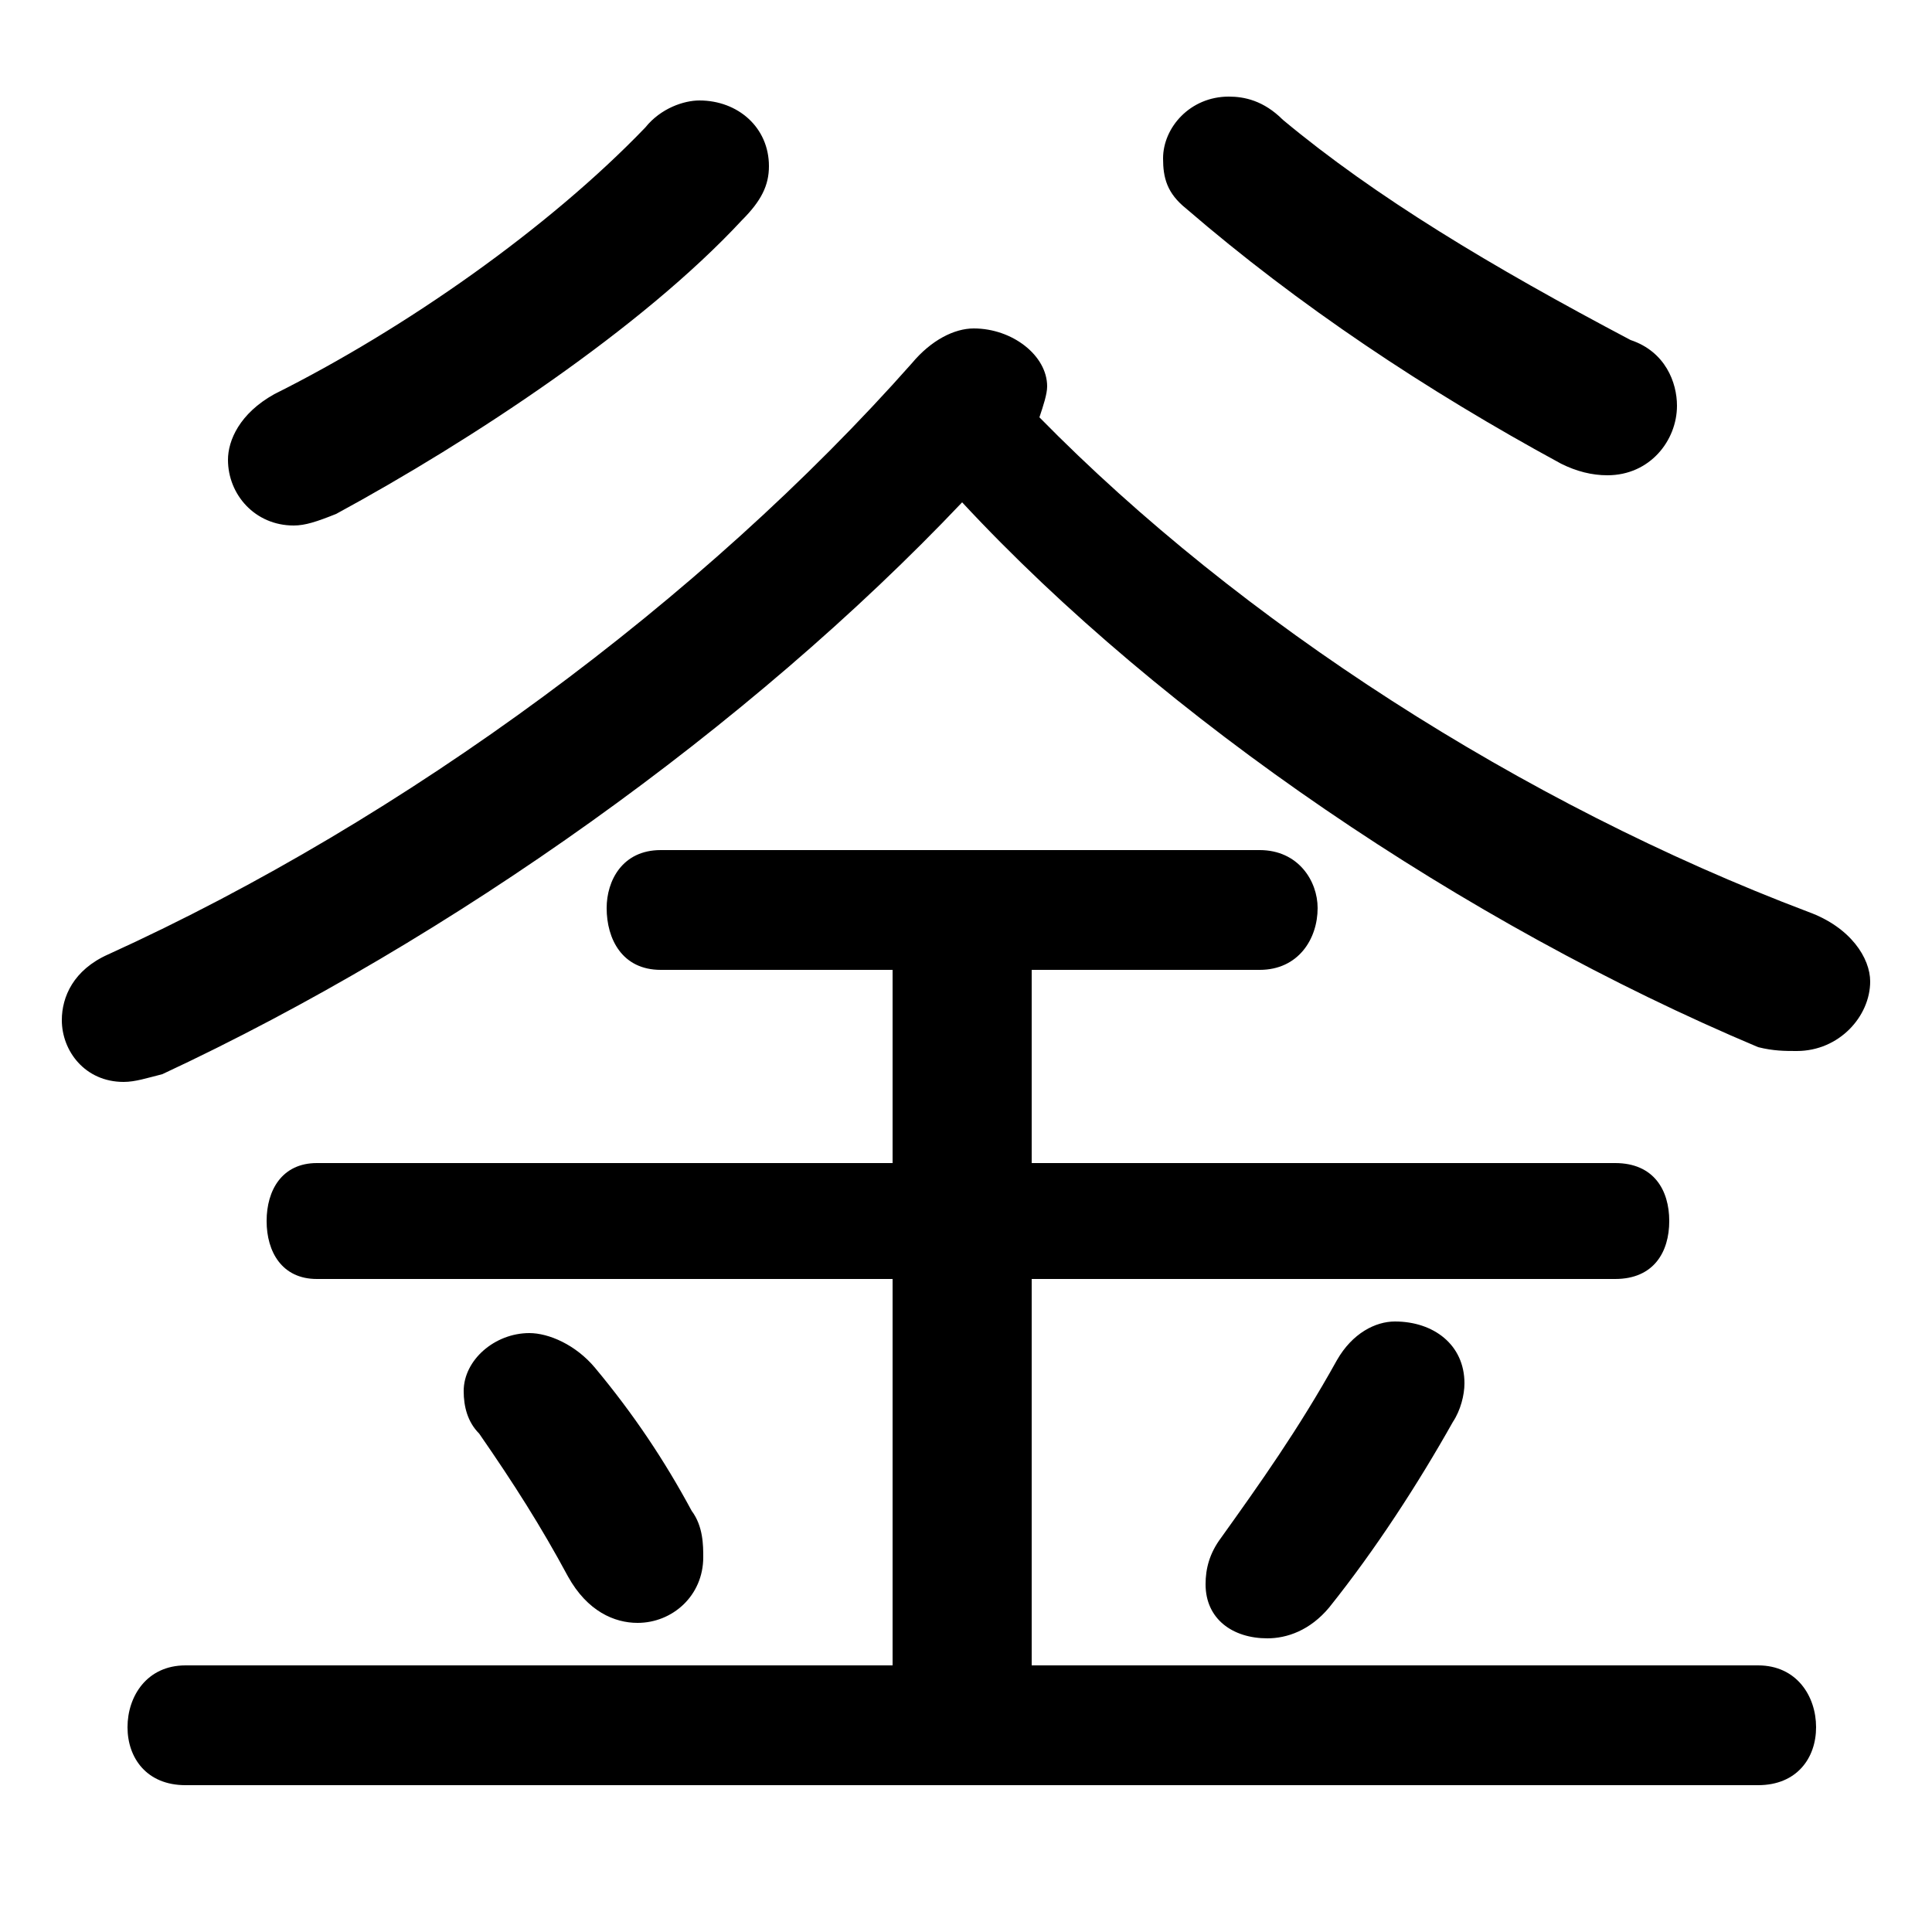 <svg xmlns="http://www.w3.org/2000/svg" viewBox="0 -44.0 50.0 50.0">
    <rect x="0" y="-44.0" width="50.0" height="50.0" fill="#808080" stroke="none"/>
    <g transform="scale(1, -1)">
        <!-- ボディの枠 -->
        <rect x="0" y="-6.0" width="50.0" height="50.0"
            stroke="white" fill="white"/>
        <!-- グリフ座標系の原点 -->
        <circle cx="0" cy="0" r="5" fill="white"/>
        <!-- グリフのアウトライン -->
        <g style="fill:black;stroke:#000000;stroke-width:0;stroke-linecap:round;stroke-linejoin:round;">
        <path d="M 24.9 31.0 C 30.1 25.4 37.9 20.1 45.5 16.9 C 45.9 16.8 46.2 16.8 46.5 16.8 C 47.6 16.8 48.4 17.7 48.4 18.6 C 48.4 19.2 47.9 20.0 46.8 20.4 C 39.4 23.2 32.1 27.9 26.9 33.2 C 27.0 33.5 27.1 33.8 27.1 34.0 C 27.1 34.8 26.2 35.5 25.2 35.5 C 24.7 35.5 24.1 35.2 23.6 34.6 C 18.2 28.5 10.5 22.8 2.8 19.3 C 1.9 18.9 1.6 18.2 1.6 17.6 C 1.6 16.8 2.2 16.0 3.2 16.0 C 3.5 16.0 3.8 16.1 4.2 16.2 C 11.7 19.7 19.4 25.2 24.9 31.0 Z M 23.1 18.9 L 23.1 13.9 L 8.2 13.9 C 7.3 13.9 6.9 13.2 6.9 12.4 C 6.9 11.6 7.3 10.9 8.2 10.9 L 23.1 10.9 L 23.1 0.9 L 4.8 0.9 C 3.8 0.9 3.3 0.1 3.3 -0.7 C 3.3 -1.5 3.8 -2.2 4.8 -2.2 L 45.5 -2.2 C 46.5 -2.2 47.0 -1.5 47.0 -0.7 C 47.0 0.1 46.5 0.9 45.5 0.9 L 26.7 0.9 L 26.7 10.9 L 41.8 10.9 C 42.8 10.9 43.2 11.6 43.2 12.4 C 43.2 13.2 42.8 13.9 41.8 13.9 L 26.7 13.9 L 26.7 18.9 L 32.6 18.9 C 33.6 18.9 34.1 19.7 34.1 20.5 C 34.1 21.2 33.6 22.0 32.6 22.0 L 17.1 22.0 C 16.1 22.0 15.7 21.2 15.7 20.5 C 15.7 19.7 16.1 18.9 17.1 18.9 Z M 33.2 40.9 C 32.7 41.4 32.2 41.5 31.8 41.5 C 30.8 41.5 30.1 40.7 30.1 39.9 C 30.1 39.4 30.2 39.0 30.7 38.6 C 33.6 36.1 36.9 33.9 40.4 32.0 C 40.8 31.8 41.2 31.7 41.6 31.7 C 42.7 31.7 43.4 32.6 43.4 33.5 C 43.4 34.1 43.1 34.9 42.2 35.2 C 38.6 37.1 35.6 38.9 33.2 40.9 Z M 16.7 40.7 C 14.2 38.1 10.5 35.5 7.1 33.8 C 6.2 33.3 5.9 32.6 5.9 32.1 C 5.9 31.2 6.6 30.4 7.6 30.4 C 7.9 30.4 8.2 30.5 8.7 30.7 C 12.2 32.6 16.6 35.5 19.2 38.3 C 19.7 38.8 19.9 39.2 19.9 39.7 C 19.9 40.7 19.1 41.4 18.1 41.4 C 17.7 41.4 17.1 41.2 16.7 40.7 Z M 15.4 8.6 C 14.9 9.2 14.2 9.5 13.7 9.5 C 12.8 9.5 12.0 8.8 12.0 8.0 C 12.0 7.6 12.1 7.2 12.4 6.9 C 13.3 5.6 14.0 4.5 14.7 3.2 C 15.2 2.3 15.9 2.0 16.5 2.0 C 17.4 2.0 18.2 2.7 18.2 3.7 C 18.2 4.0 18.2 4.5 17.9 4.9 C 17.2 6.2 16.4 7.4 15.4 8.6 Z M 31.6 4.2 C 31.3 3.8 31.2 3.4 31.2 3.0 C 31.2 2.1 31.9 1.6 32.8 1.6 C 33.3 1.6 33.9 1.8 34.4 2.4 C 35.6 3.9 36.7 5.6 37.6 7.2 C 37.8 7.5 37.9 7.9 37.9 8.2 C 37.9 9.2 37.1 9.8 36.1 9.8 C 35.6 9.8 35.0 9.5 34.6 8.8 C 33.6 7.0 32.6 5.6 31.6 4.2 Z"/>
    </g>
    </g>
</svg>
